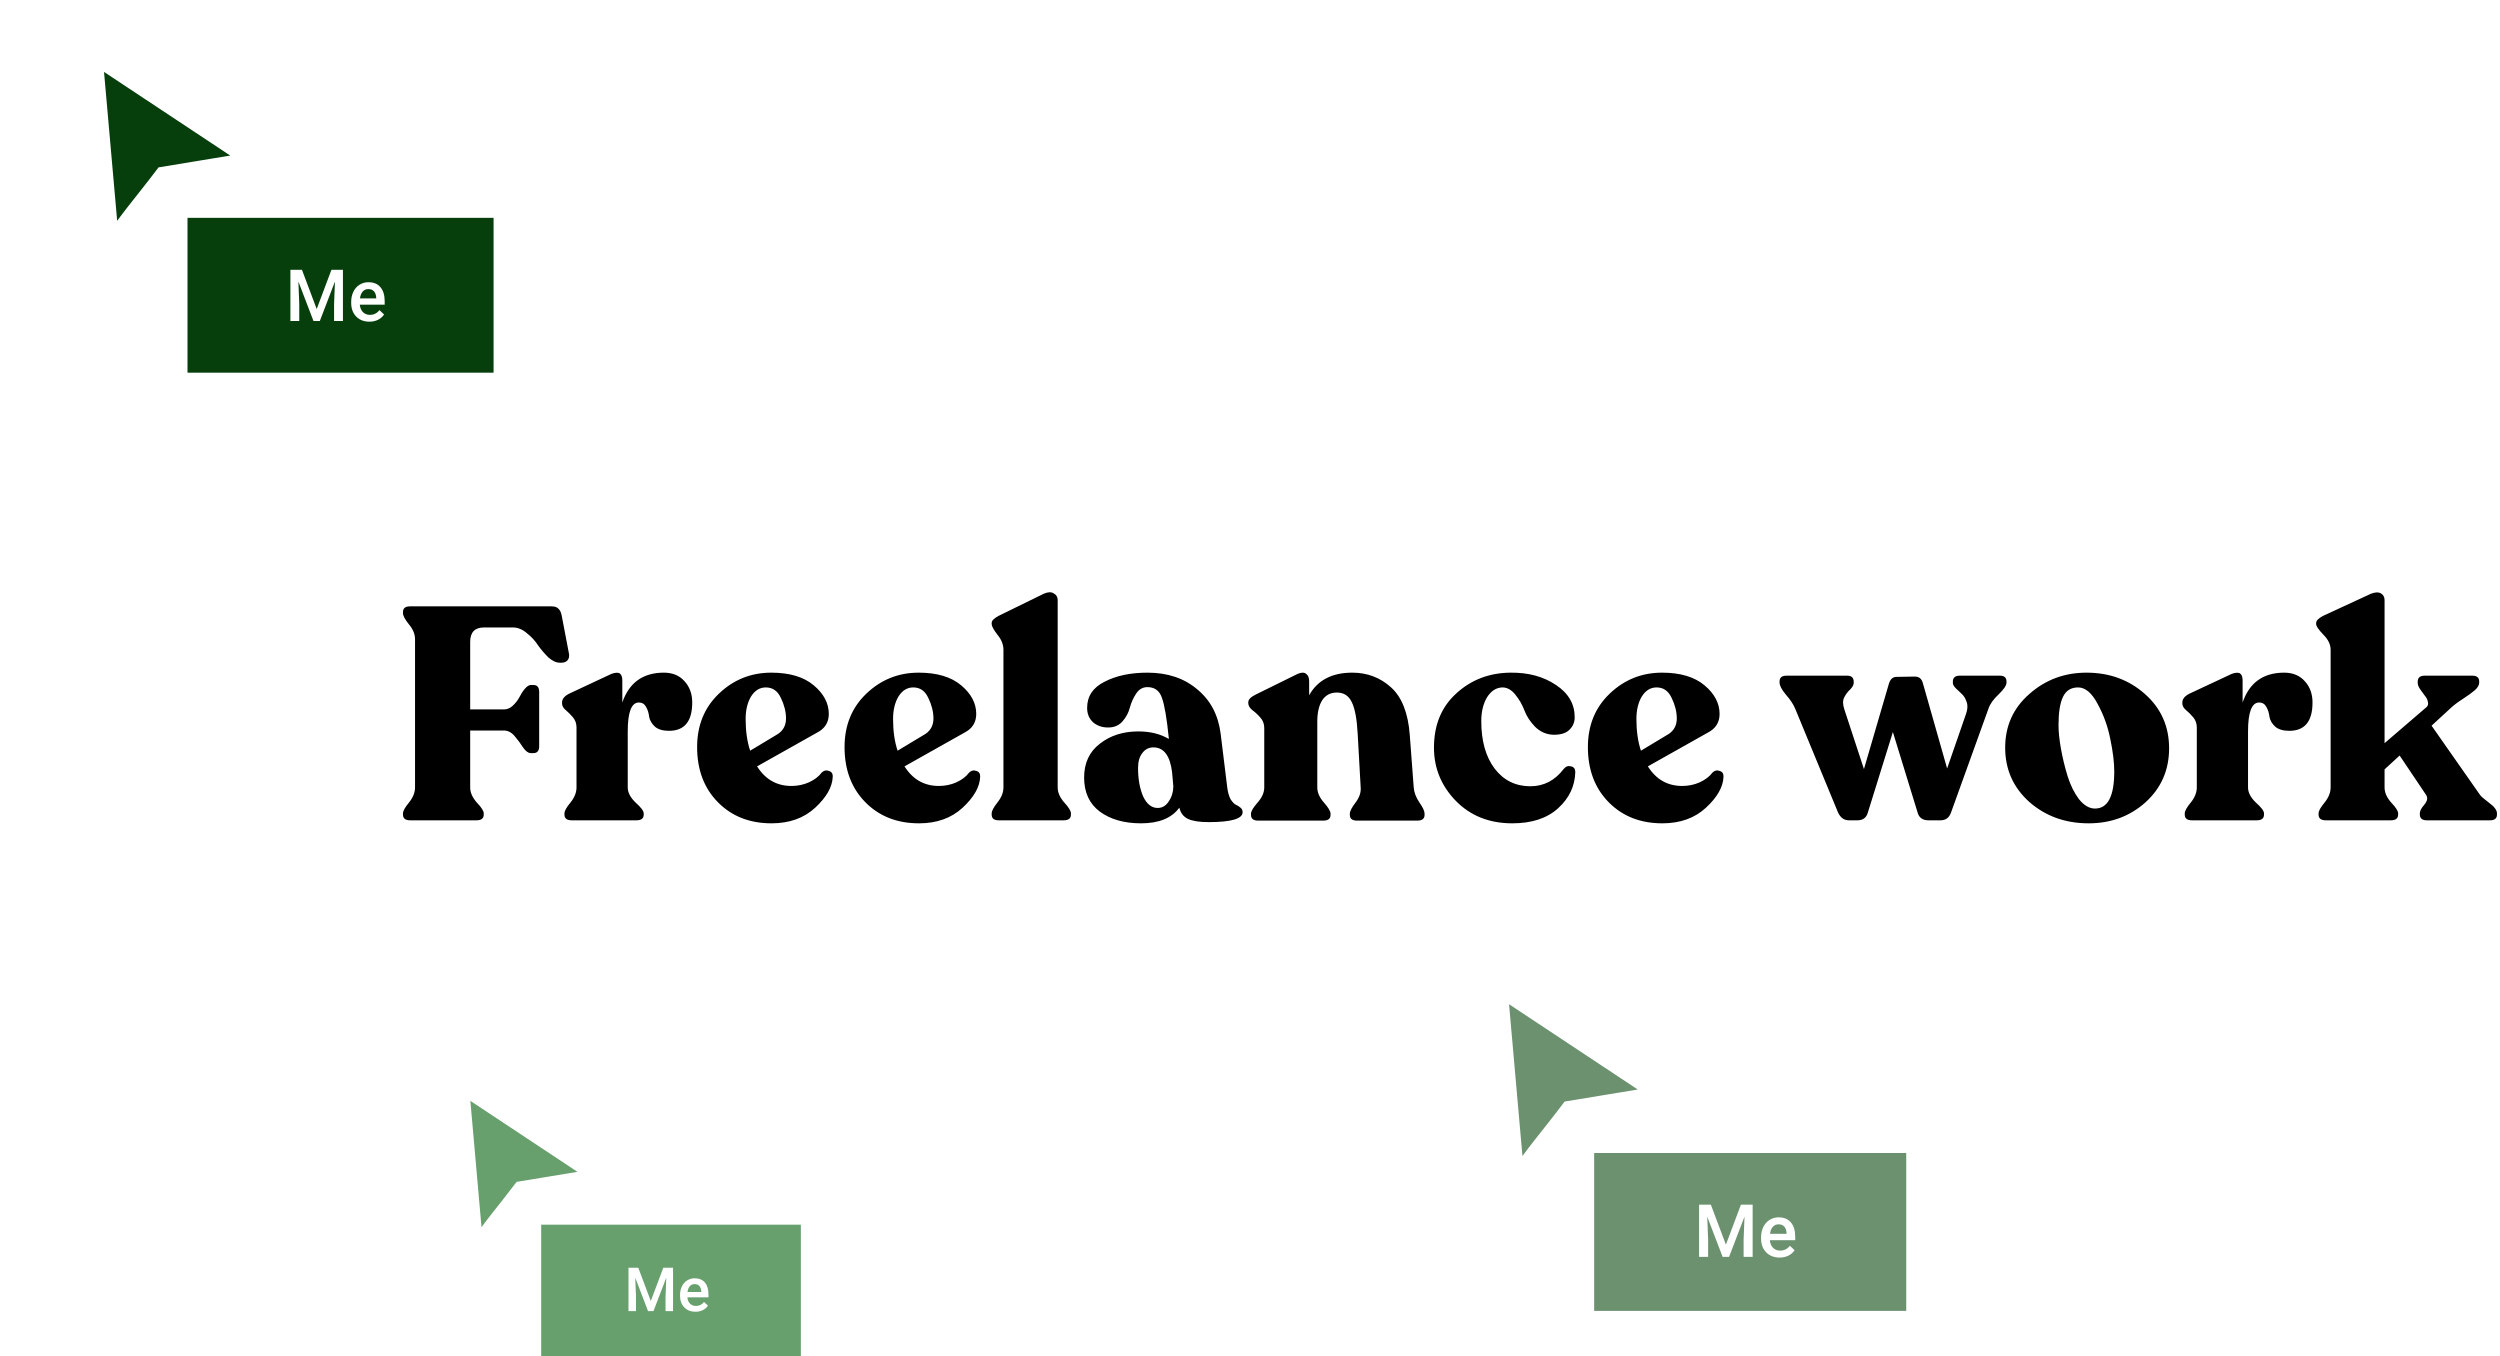 <svg width="448" height="243" viewBox="0 0 448 243" fill="none" xmlns="http://www.w3.org/2000/svg">
<g filter="url(#filter0_d)">
<path d="M82.388 194.826L84.684 220.856C85.68 218.996 88.891 215.276 91.862 211.326L104.214 209.289L82.388 194.826Z" fill="#679F6D"/>
<path d="M82.388 194.826L84.684 220.856C85.68 218.996 88.891 215.276 91.862 211.326L104.214 209.289L82.388 194.826Z" stroke="white" stroke-width="1.369"/>
</g>
<rect x="96.981" y="219.461" width="46.531" height="23.539" fill="#679F6D"/>
<path d="M114.377 227.175L116.623 233.141L118.863 227.175H120.611V234.959H119.264V232.393L119.397 228.96L117.099 234.959H116.131L113.838 228.966L113.971 232.393V234.959H112.624V227.175H114.377ZM124.636 235.066C123.813 235.066 123.145 234.807 122.632 234.29C122.122 233.77 121.867 233.079 121.867 232.216V232.056C121.867 231.478 121.978 230.963 122.199 230.511C122.423 230.055 122.737 229.7 123.14 229.447C123.542 229.194 123.991 229.067 124.487 229.067C125.274 229.067 125.882 229.319 126.31 229.821C126.741 230.324 126.957 231.035 126.957 231.954V232.478H123.177C123.216 232.956 123.375 233.334 123.653 233.611C123.934 233.889 124.287 234.028 124.711 234.028C125.306 234.028 125.791 233.788 126.165 233.307L126.866 233.975C126.634 234.321 126.324 234.59 125.935 234.782C125.551 234.971 125.118 235.066 124.636 235.066ZM124.481 230.11C124.125 230.11 123.836 230.235 123.615 230.484C123.398 230.734 123.259 231.081 123.198 231.527H125.674V231.43C125.645 230.996 125.529 230.668 125.326 230.447C125.123 230.222 124.841 230.11 124.481 230.11Z" fill="white"/>
<g filter="url(#filter1_d)">
<path d="M16.399 10L19.106 40.682C20.28 38.49 24.065 34.105 27.566 29.449L42.126 27.048L16.399 10Z" fill="#063F0C"/>
<path d="M16.399 10L19.106 40.682C20.28 38.49 24.065 34.105 27.566 29.449L42.126 27.048L16.399 10Z" stroke="white" stroke-width="1.613"/>
</g>
<rect x="33.601" y="39.037" width="54.848" height="27.747" fill="#063F0C"/>
<path d="M54.107 48.343L56.753 55.376L59.394 48.343H61.454V57.518H59.866V54.493L60.024 50.448L57.314 57.518H56.174L53.47 50.454L53.628 54.493V57.518H52.04V48.343H54.107ZM66.199 57.644C65.229 57.644 64.441 57.34 63.836 56.73C63.235 56.117 62.935 55.302 62.935 54.285V54.096C62.935 53.416 63.065 52.809 63.326 52.275C63.59 51.737 63.96 51.319 64.435 51.021C64.909 50.723 65.439 50.574 66.023 50.574C66.951 50.574 67.668 50.87 68.172 51.462C68.68 52.055 68.934 52.893 68.934 53.977V54.594H64.479C64.525 55.157 64.712 55.602 65.04 55.93C65.372 56.258 65.787 56.422 66.287 56.422C66.989 56.422 67.56 56.138 68.001 55.571L68.827 56.359C68.554 56.766 68.188 57.083 67.731 57.31C67.277 57.533 66.766 57.644 66.199 57.644ZM66.016 51.803C65.596 51.803 65.256 51.95 64.996 52.244C64.739 52.538 64.576 52.947 64.504 53.472H67.422V53.359C67.388 52.846 67.252 52.46 67.012 52.2C66.773 51.935 66.441 51.803 66.016 51.803Z" fill="white"/>
<g filter="url(#filter2_d)">
<path d="M268.137 177.012L270.897 208.296C272.093 206.06 275.952 201.589 279.523 196.842L294.368 194.394L268.137 177.012Z" fill="#6B916F"/>
<path d="M268.137 177.012L270.897 208.296C272.093 206.06 275.952 201.589 279.523 196.842L294.368 194.394L268.137 177.012Z" stroke="white" stroke-width="1.645"/>
</g>
<rect x="285.674" y="206.618" width="55.924" height="28.291" fill="#6B916F"/>
<path d="M306.583 215.871L309.282 223.042L311.974 215.871H314.075V225.226H312.455V222.142L312.616 218.017L309.853 225.226H308.69L305.934 218.024L306.095 222.142V225.226H304.476V215.871H306.583ZM318.913 225.355C317.923 225.355 317.12 225.044 316.503 224.423C315.891 223.798 315.584 222.967 315.584 221.93V221.737C315.584 221.044 315.717 220.425 315.983 219.881C316.253 219.332 316.63 218.906 317.114 218.602C317.598 218.298 318.137 218.146 318.733 218.146C319.679 218.146 320.41 218.448 320.924 219.052C321.442 219.656 321.701 220.51 321.701 221.615V222.245H317.159C317.206 222.819 317.396 223.273 317.73 223.607C318.069 223.941 318.493 224.108 319.003 224.108C319.718 224.108 320.3 223.819 320.75 223.241L321.592 224.044C321.314 224.46 320.941 224.783 320.474 225.014C320.011 225.241 319.491 225.355 318.913 225.355ZM318.726 219.399C318.298 219.399 317.951 219.549 317.685 219.849C317.424 220.148 317.257 220.566 317.184 221.101H320.159V220.986C320.125 220.463 319.986 220.069 319.742 219.804C319.497 219.534 319.159 219.399 318.726 219.399Z" fill="white"/>
<path d="M73.51 147C72.646 147 72.214 146.658 72.214 145.974V145.758C72.214 145.326 72.574 144.678 73.294 143.814C74.014 142.914 74.374 142.014 74.374 141.114V114.546C74.374 113.646 74.014 112.764 73.294 111.9C72.574 111 72.214 110.334 72.214 109.902V109.686C72.214 109.002 72.628 108.66 73.456 108.66H98.836C99.412 108.66 99.826 108.804 100.078 109.092C100.366 109.344 100.564 109.776 100.672 110.388L101.968 117.192C102.04 117.66 101.95 118.038 101.698 118.326C101.446 118.614 101.086 118.758 100.618 118.758H100.348C99.664 118.758 98.962 118.434 98.242 117.786C97.558 117.102 96.946 116.382 96.406 115.626C95.902 114.834 95.236 114.114 94.408 113.466C93.616 112.782 92.788 112.44 91.924 112.44H86.74C85.084 112.44 84.256 113.304 84.256 115.032V127.128H90.304C90.88 127.128 91.402 126.912 91.87 126.48C92.374 126.012 92.77 125.508 93.058 124.968C93.346 124.392 93.67 123.888 94.03 123.456C94.426 122.988 94.786 122.754 95.11 122.754H95.596C96.28 122.754 96.622 123.168 96.622 123.996V133.716C96.622 134.544 96.28 134.958 95.596 134.958H95.11C94.678 134.958 94.228 134.634 93.76 133.986C93.328 133.302 92.824 132.618 92.248 131.934C91.672 131.25 91.024 130.908 90.304 130.908H84.256V141.114C84.256 142.014 84.652 142.914 85.444 143.814C86.272 144.678 86.686 145.326 86.686 145.758V145.974C86.686 146.658 86.254 147 85.39 147H73.51ZM118.971 120.54C120.519 120.54 121.743 121.044 122.643 122.052C123.579 123.06 124.047 124.338 124.047 125.886C124.047 129.27 122.661 130.962 119.889 130.962C118.773 130.962 117.927 130.71 117.351 130.206C116.775 129.666 116.433 129.072 116.325 128.424C116.253 127.776 116.073 127.2 115.785 126.696C115.497 126.156 115.065 125.886 114.489 125.886C113.157 125.886 112.491 127.614 112.491 131.07V141.114C112.491 142.014 112.959 142.914 113.895 143.814C114.867 144.678 115.353 145.326 115.353 145.758V145.974C115.353 146.658 114.921 147 114.057 147H102.447C101.583 147 101.151 146.658 101.151 145.974V145.758C101.151 145.326 101.511 144.678 102.231 143.814C102.951 142.914 103.311 142.014 103.311 141.114V130.368C103.311 129.648 103.095 129.036 102.663 128.532C102.231 128.028 101.799 127.596 101.367 127.236C100.935 126.876 100.719 126.48 100.719 126.048V125.886C100.719 125.274 101.133 124.752 101.961 124.32L109.575 120.756C110.295 120.504 110.799 120.486 111.087 120.702C111.375 120.918 111.519 121.332 111.519 121.944V125.886C112.743 122.322 115.227 120.54 118.971 120.54ZM147.226 138.468C147.622 138.072 148.054 137.964 148.522 138.144C149.026 138.288 149.26 138.648 149.224 139.224C149.152 141.024 148.108 142.86 146.092 144.732C144.076 146.604 141.466 147.54 138.262 147.54C134.338 147.54 131.134 146.28 128.65 143.76C126.166 141.24 124.924 137.946 124.924 133.878C124.924 129.99 126.22 126.804 128.812 124.32C131.44 121.8 134.572 120.54 138.208 120.54C141.484 120.54 144.022 121.296 145.822 122.808C147.622 124.32 148.522 126.03 148.522 127.938C148.522 129.45 147.82 130.566 146.416 131.286L135.67 137.334C137.146 139.674 139.198 140.844 141.826 140.844C142.942 140.844 143.986 140.628 144.958 140.196C145.966 139.728 146.722 139.152 147.226 138.468ZM137.236 123.186C136.156 123.186 135.274 123.726 134.59 124.806C133.942 125.886 133.618 127.236 133.618 128.856C133.618 131.016 133.888 132.906 134.428 134.526L139.45 131.502C140.386 130.854 140.854 129.936 140.854 128.748C140.854 127.56 140.548 126.336 139.936 125.076C139.36 123.816 138.46 123.186 137.236 123.186ZM173.646 138.468C174.042 138.072 174.474 137.964 174.942 138.144C175.446 138.288 175.68 138.648 175.644 139.224C175.572 141.024 174.528 142.86 172.512 144.732C170.496 146.604 167.886 147.54 164.682 147.54C160.758 147.54 157.554 146.28 155.07 143.76C152.586 141.24 151.344 137.946 151.344 133.878C151.344 129.99 152.64 126.804 155.232 124.32C157.86 121.8 160.992 120.54 164.628 120.54C167.904 120.54 170.442 121.296 172.242 122.808C174.042 124.32 174.942 126.03 174.942 127.938C174.942 129.45 174.24 130.566 172.836 131.286L162.09 137.334C163.566 139.674 165.618 140.844 168.246 140.844C169.362 140.844 170.406 140.628 171.378 140.196C172.386 139.728 173.142 139.152 173.646 138.468ZM163.656 123.186C162.576 123.186 161.694 123.726 161.01 124.806C160.362 125.886 160.038 127.236 160.038 128.856C160.038 131.016 160.308 132.906 160.848 134.526L165.87 131.502C166.806 130.854 167.274 129.936 167.274 128.748C167.274 127.56 166.968 126.336 166.356 125.076C165.78 123.816 164.88 123.186 163.656 123.186ZM178.952 147C178.124 147 177.71 146.658 177.71 145.974V145.758C177.71 145.326 178.052 144.678 178.736 143.814C179.456 142.914 179.816 142.014 179.816 141.114V116.436C179.816 115.5 179.456 114.6 178.736 113.736C178.052 112.836 177.71 112.206 177.71 111.846V111.63C177.71 111.234 178.106 110.82 178.898 110.388L187.052 106.392C187.808 106.068 188.402 106.05 188.834 106.338C189.302 106.59 189.536 106.986 189.536 107.526V141.114C189.536 142.014 189.932 142.914 190.724 143.814C191.516 144.678 191.912 145.326 191.912 145.758V145.974C191.912 146.658 191.48 147 190.616 147H178.952ZM219.924 141.114C220.032 141.978 220.23 142.68 220.518 143.22C220.842 143.724 221.148 144.048 221.436 144.192C221.76 144.336 222.048 144.516 222.3 144.732C222.552 144.948 222.678 145.218 222.678 145.542C222.678 146.73 220.644 147.324 216.576 147.324C214.92 147.324 213.678 147.126 212.85 146.73C212.058 146.334 211.554 145.668 211.338 144.732C209.97 146.604 207.684 147.54 204.48 147.54C201.456 147.54 198.99 146.838 197.082 145.434C195.21 144.03 194.274 141.996 194.274 139.332C194.274 136.74 195.21 134.724 197.082 133.284C198.954 131.808 201.258 131.07 203.994 131.07C206.118 131.07 207.936 131.52 209.448 132.42V132.258C209.088 128.694 208.674 126.282 208.206 125.022C207.774 123.762 206.91 123.132 205.614 123.132C204.786 123.132 204.12 123.51 203.616 124.266C203.112 125.022 202.734 125.85 202.482 126.75C202.266 127.65 201.834 128.478 201.186 129.234C200.538 129.99 199.674 130.368 198.594 130.368C197.478 130.368 196.56 130.044 195.84 129.396C195.156 128.748 194.814 127.902 194.814 126.858C194.814 124.77 195.858 123.204 197.946 122.16C200.034 121.08 202.59 120.54 205.614 120.54C209.214 120.54 212.184 121.53 214.524 123.51C216.9 125.454 218.304 128.1 218.736 131.448L219.924 141.114ZM207.45 144.786C208.278 144.786 208.944 144.39 209.448 143.598C209.988 142.806 210.258 141.906 210.258 140.898L210.042 138.414C209.682 135.426 208.566 133.932 206.694 133.932C205.866 133.932 205.2 134.274 204.696 134.958C204.192 135.606 203.94 136.488 203.94 137.604C203.94 139.62 204.246 141.33 204.858 142.734C205.506 144.102 206.37 144.786 207.45 144.786ZM253.338 141.114C253.41 142.014 253.752 142.914 254.364 143.814C254.976 144.678 255.282 145.344 255.282 145.812V146.028C255.282 146.712 254.85 147.054 253.986 147.054H243.186C242.322 147.054 241.89 146.712 241.89 146.028V145.812C241.89 145.38 242.232 144.714 242.916 143.814C243.6 142.914 243.906 142.014 243.834 141.114L243.294 131.448C243.15 128.784 242.79 126.894 242.214 125.778C241.674 124.662 240.792 124.104 239.568 124.104C238.416 124.104 237.534 124.572 236.922 125.508C236.346 126.444 236.058 127.722 236.058 129.342V141.114C236.058 142.014 236.454 142.914 237.246 143.814C238.038 144.714 238.434 145.38 238.434 145.812V146.028C238.434 146.712 238.002 147.054 237.138 147.054H225.474C224.61 147.054 224.178 146.712 224.178 146.028V145.812C224.178 145.38 224.574 144.714 225.366 143.814C226.158 142.914 226.554 142.014 226.554 141.114V130.476C226.554 129.72 226.32 129.09 225.852 128.586C225.384 128.046 224.898 127.596 224.394 127.236C223.926 126.84 223.692 126.426 223.692 125.994V125.832C223.692 125.364 224.124 124.914 224.988 124.482L232.548 120.756C233.232 120.468 233.736 120.468 234.06 120.756C234.42 121.008 234.6 121.44 234.6 122.052V124.59C236.112 121.89 238.686 120.54 242.322 120.54C245.022 120.54 247.344 121.422 249.288 123.186C251.232 124.95 252.348 127.812 252.636 131.772L253.338 141.114ZM271.007 147.54C266.903 147.54 263.537 146.208 260.909 143.544C258.281 140.844 256.967 137.658 256.967 133.986C256.967 129.918 258.299 126.678 260.963 124.266C263.627 121.818 266.867 120.576 270.683 120.54C273.887 120.504 276.605 121.242 278.837 122.754C281.069 124.23 282.185 126.156 282.185 128.532C282.185 129.432 281.861 130.188 281.213 130.8C280.601 131.412 279.611 131.7 278.243 131.664C277.019 131.592 275.957 131.106 275.057 130.206C274.193 129.306 273.563 128.334 273.167 127.29C272.771 126.246 272.231 125.31 271.547 124.482C270.863 123.618 270.089 123.186 269.225 123.186C268.109 123.222 267.191 123.816 266.471 124.968C265.787 126.12 265.445 127.542 265.445 129.234C265.445 132.762 266.237 135.588 267.821 137.712C269.441 139.836 271.583 140.898 274.247 140.898C276.659 140.898 278.657 139.854 280.241 137.766C280.601 137.334 281.033 137.19 281.537 137.334C282.041 137.442 282.293 137.784 282.293 138.36C282.221 140.88 281.195 143.04 279.215 144.84C277.235 146.64 274.499 147.54 271.007 147.54ZM306.853 138.468C307.249 138.072 307.681 137.964 308.149 138.144C308.653 138.288 308.887 138.648 308.851 139.224C308.779 141.024 307.735 142.86 305.719 144.732C303.703 146.604 301.093 147.54 297.889 147.54C293.965 147.54 290.761 146.28 288.277 143.76C285.793 141.24 284.551 137.946 284.551 133.878C284.551 129.99 285.847 126.804 288.439 124.32C291.067 121.8 294.199 120.54 297.835 120.54C301.111 120.54 303.649 121.296 305.449 122.808C307.249 124.32 308.149 126.03 308.149 127.938C308.149 129.45 307.447 130.566 306.043 131.286L295.297 137.334C296.773 139.674 298.825 140.844 301.453 140.844C302.569 140.844 303.613 140.628 304.585 140.196C305.593 139.728 306.349 139.152 306.853 138.468ZM296.863 123.186C295.783 123.186 294.901 123.726 294.217 124.806C293.569 125.886 293.245 127.236 293.245 128.856C293.245 131.016 293.515 132.906 294.055 134.526L299.077 131.502C300.013 130.854 300.481 129.936 300.481 128.748C300.481 127.56 300.175 126.336 299.563 125.076C298.987 123.816 298.087 123.186 296.863 123.186ZM358.374 121.08C359.166 121.08 359.562 121.422 359.562 122.106V122.322C359.562 122.826 359.094 123.528 358.158 124.428C357.222 125.292 356.61 126.156 356.322 127.02L349.626 145.596C349.302 146.532 348.672 147 347.736 147H345.576C344.532 147 343.884 146.532 343.632 145.596L339.204 131.178L334.722 145.596C334.47 146.532 333.84 147 332.832 147H331.32C330.456 147 329.808 146.532 329.376 145.596L321.708 127.02C321.384 126.228 320.826 125.382 320.034 124.482C319.278 123.582 318.9 122.862 318.9 122.322V122.106C318.9 121.422 319.314 121.08 320.142 121.08H330.996C331.788 121.08 332.184 121.44 332.184 122.16V122.376C332.184 122.736 331.968 123.132 331.536 123.564C331.104 123.96 330.744 124.446 330.456 125.022C330.204 125.562 330.222 126.264 330.51 127.128L334.02 137.82L338.502 122.484C338.754 121.692 339.204 121.296 339.852 121.296L343.146 121.242C343.866 121.242 344.334 121.602 344.55 122.322L348.924 137.712L352.272 128.046C352.596 127.182 352.65 126.444 352.434 125.832C352.218 125.184 351.93 124.698 351.57 124.374C351.21 124.05 350.85 123.708 350.49 123.348C350.13 122.988 349.95 122.664 349.95 122.376V122.16C349.95 121.44 350.364 121.08 351.192 121.08H358.374ZM374.285 147.54C370.109 147.54 366.563 146.262 363.647 143.706C360.767 141.114 359.327 137.874 359.327 133.986C359.327 130.098 360.767 126.894 363.647 124.374C366.527 121.818 369.947 120.54 373.907 120.54C378.011 120.54 381.503 121.818 384.383 124.374C387.263 126.93 388.703 130.17 388.703 134.094C388.703 137.982 387.299 141.204 384.491 143.76C381.683 146.28 378.281 147.54 374.285 147.54ZM375.419 144.894C377.723 144.894 378.875 142.68 378.875 138.252C378.875 136.632 378.641 134.706 378.173 132.474C377.741 130.242 376.985 128.136 375.905 126.156C374.861 124.176 373.691 123.186 372.395 123.186C371.135 123.186 370.235 123.744 369.695 124.86C369.155 125.976 368.885 127.668 368.885 129.936C368.885 131.124 369.029 132.528 369.317 134.148C369.605 135.768 370.001 137.406 370.505 139.062C371.009 140.682 371.693 142.068 372.557 143.22C373.457 144.336 374.411 144.894 375.419 144.894ZM409.327 120.54C410.875 120.54 412.099 121.044 412.999 122.052C413.935 123.06 414.403 124.338 414.403 125.886C414.403 129.27 413.017 130.962 410.245 130.962C409.129 130.962 408.283 130.71 407.707 130.206C407.131 129.666 406.789 129.072 406.681 128.424C406.609 127.776 406.429 127.2 406.141 126.696C405.853 126.156 405.421 125.886 404.845 125.886C403.513 125.886 402.847 127.614 402.847 131.07V141.114C402.847 142.014 403.315 142.914 404.251 143.814C405.223 144.678 405.709 145.326 405.709 145.758V145.974C405.709 146.658 405.277 147 404.413 147H392.803C391.939 147 391.507 146.658 391.507 145.974V145.758C391.507 145.326 391.867 144.678 392.587 143.814C393.307 142.914 393.667 142.014 393.667 141.114V130.368C393.667 129.648 393.451 129.036 393.019 128.532C392.587 128.028 392.155 127.596 391.723 127.236C391.291 126.876 391.075 126.48 391.075 126.048V125.886C391.075 125.274 391.489 124.752 392.317 124.32L399.931 120.756C400.651 120.504 401.155 120.486 401.443 120.702C401.731 120.918 401.875 121.332 401.875 121.944V125.886C403.099 122.322 405.583 120.54 409.327 120.54ZM444.432 142.464C444.612 142.716 445.152 143.184 446.052 143.868C446.988 144.552 447.456 145.182 447.456 145.758V145.974C447.456 146.658 447.042 147 446.214 147H434.874C434.046 147 433.632 146.64 433.632 145.92V145.758C433.632 145.326 433.902 144.804 434.442 144.192C434.982 143.544 435.09 142.968 434.766 142.464L430.014 135.39L427.314 137.874V141.114C427.314 142.014 427.71 142.914 428.502 143.814C429.33 144.678 429.744 145.326 429.744 145.758V145.974C429.744 146.658 429.312 147 428.448 147H416.784C415.92 147 415.488 146.658 415.488 145.974V145.758C415.488 145.326 415.848 144.678 416.568 143.814C417.288 142.914 417.648 142.014 417.648 141.114V116.436C417.648 115.5 417.216 114.6 416.352 113.736C415.488 112.836 415.056 112.206 415.056 111.846V111.63C415.056 111.234 415.452 110.82 416.244 110.388L424.884 106.392C425.64 106.104 426.234 106.086 426.666 106.338C427.098 106.59 427.314 106.986 427.314 107.526V133.176L434.604 126.912C435.036 126.624 435.198 126.264 435.09 125.832C435.018 125.4 434.838 125.022 434.55 124.698C434.298 124.338 434.01 123.942 433.686 123.51C433.398 123.078 433.254 122.7 433.254 122.376V122.16C433.254 121.44 433.668 121.08 434.496 121.08H443.028C443.856 121.08 444.27 121.422 444.27 122.106V122.322C444.27 122.754 444.018 123.204 443.514 123.672C443.01 124.104 442.29 124.626 441.354 125.238C440.454 125.814 439.734 126.354 439.194 126.858L435.738 130.044L444.432 142.464Z" fill="black"/>
<defs>
<filter id="filter0_d" x="69.248" y="186.354" width="48.189" height="49.605" filterUnits="userSpaceOnUse" color-interpolation-filters="sRGB">
<feFlood flood-opacity="0" result="BackgroundImageFix"/>
<feColorMatrix in="SourceAlpha" type="matrix" values="0 0 0 0 0 0 0 0 0 0 0 0 0 0 0 0 0 0 127 0"/>
<feOffset dx="1.095" dy="1.095"/>
<feGaussianBlur stdDeviation="4.106"/>
<feColorMatrix type="matrix" values="0 0 0 0 0.246 0 0 0 0 0.246 0 0 0 0 0.246 0 0 0 0.25 0"/>
<feBlend mode="normal" in2="BackgroundImageFix" result="effect1_dropShadow"/>
<feBlend mode="normal" in="SourceGraphic" in2="effect1_dropShadow" result="shape"/>
</filter>
<filter id="filter1_d" x="0.91" y="0.014" width="56.802" height="58.471" filterUnits="userSpaceOnUse" color-interpolation-filters="sRGB">
<feFlood flood-opacity="0" result="BackgroundImageFix"/>
<feColorMatrix in="SourceAlpha" type="matrix" values="0 0 0 0 0 0 0 0 0 0 0 0 0 0 0 0 0 0 127 0"/>
<feOffset dx="1.291" dy="1.291"/>
<feGaussianBlur stdDeviation="4.84"/>
<feColorMatrix type="matrix" values="0 0 0 0 0.246 0 0 0 0 0.246 0 0 0 0 0.246 0 0 0 0.25 0"/>
<feBlend mode="normal" in2="BackgroundImageFix" result="effect1_dropShadow"/>
<feBlend mode="normal" in="SourceGraphic" in2="effect1_dropShadow" result="shape"/>
</filter>
<filter id="filter2_d" x="252.344" y="166.83" width="57.916" height="59.618" filterUnits="userSpaceOnUse" color-interpolation-filters="sRGB">
<feFlood flood-opacity="0" result="BackgroundImageFix"/>
<feColorMatrix in="SourceAlpha" type="matrix" values="0 0 0 0 0 0 0 0 0 0 0 0 0 0 0 0 0 0 127 0"/>
<feOffset dx="1.316" dy="1.316"/>
<feGaussianBlur stdDeviation="4.934"/>
<feColorMatrix type="matrix" values="0 0 0 0 0.246 0 0 0 0 0.246 0 0 0 0 0.246 0 0 0 0.25 0"/>
<feBlend mode="normal" in2="BackgroundImageFix" result="effect1_dropShadow"/>
<feBlend mode="normal" in="SourceGraphic" in2="effect1_dropShadow" result="shape"/>
</filter>
</defs>
</svg>
